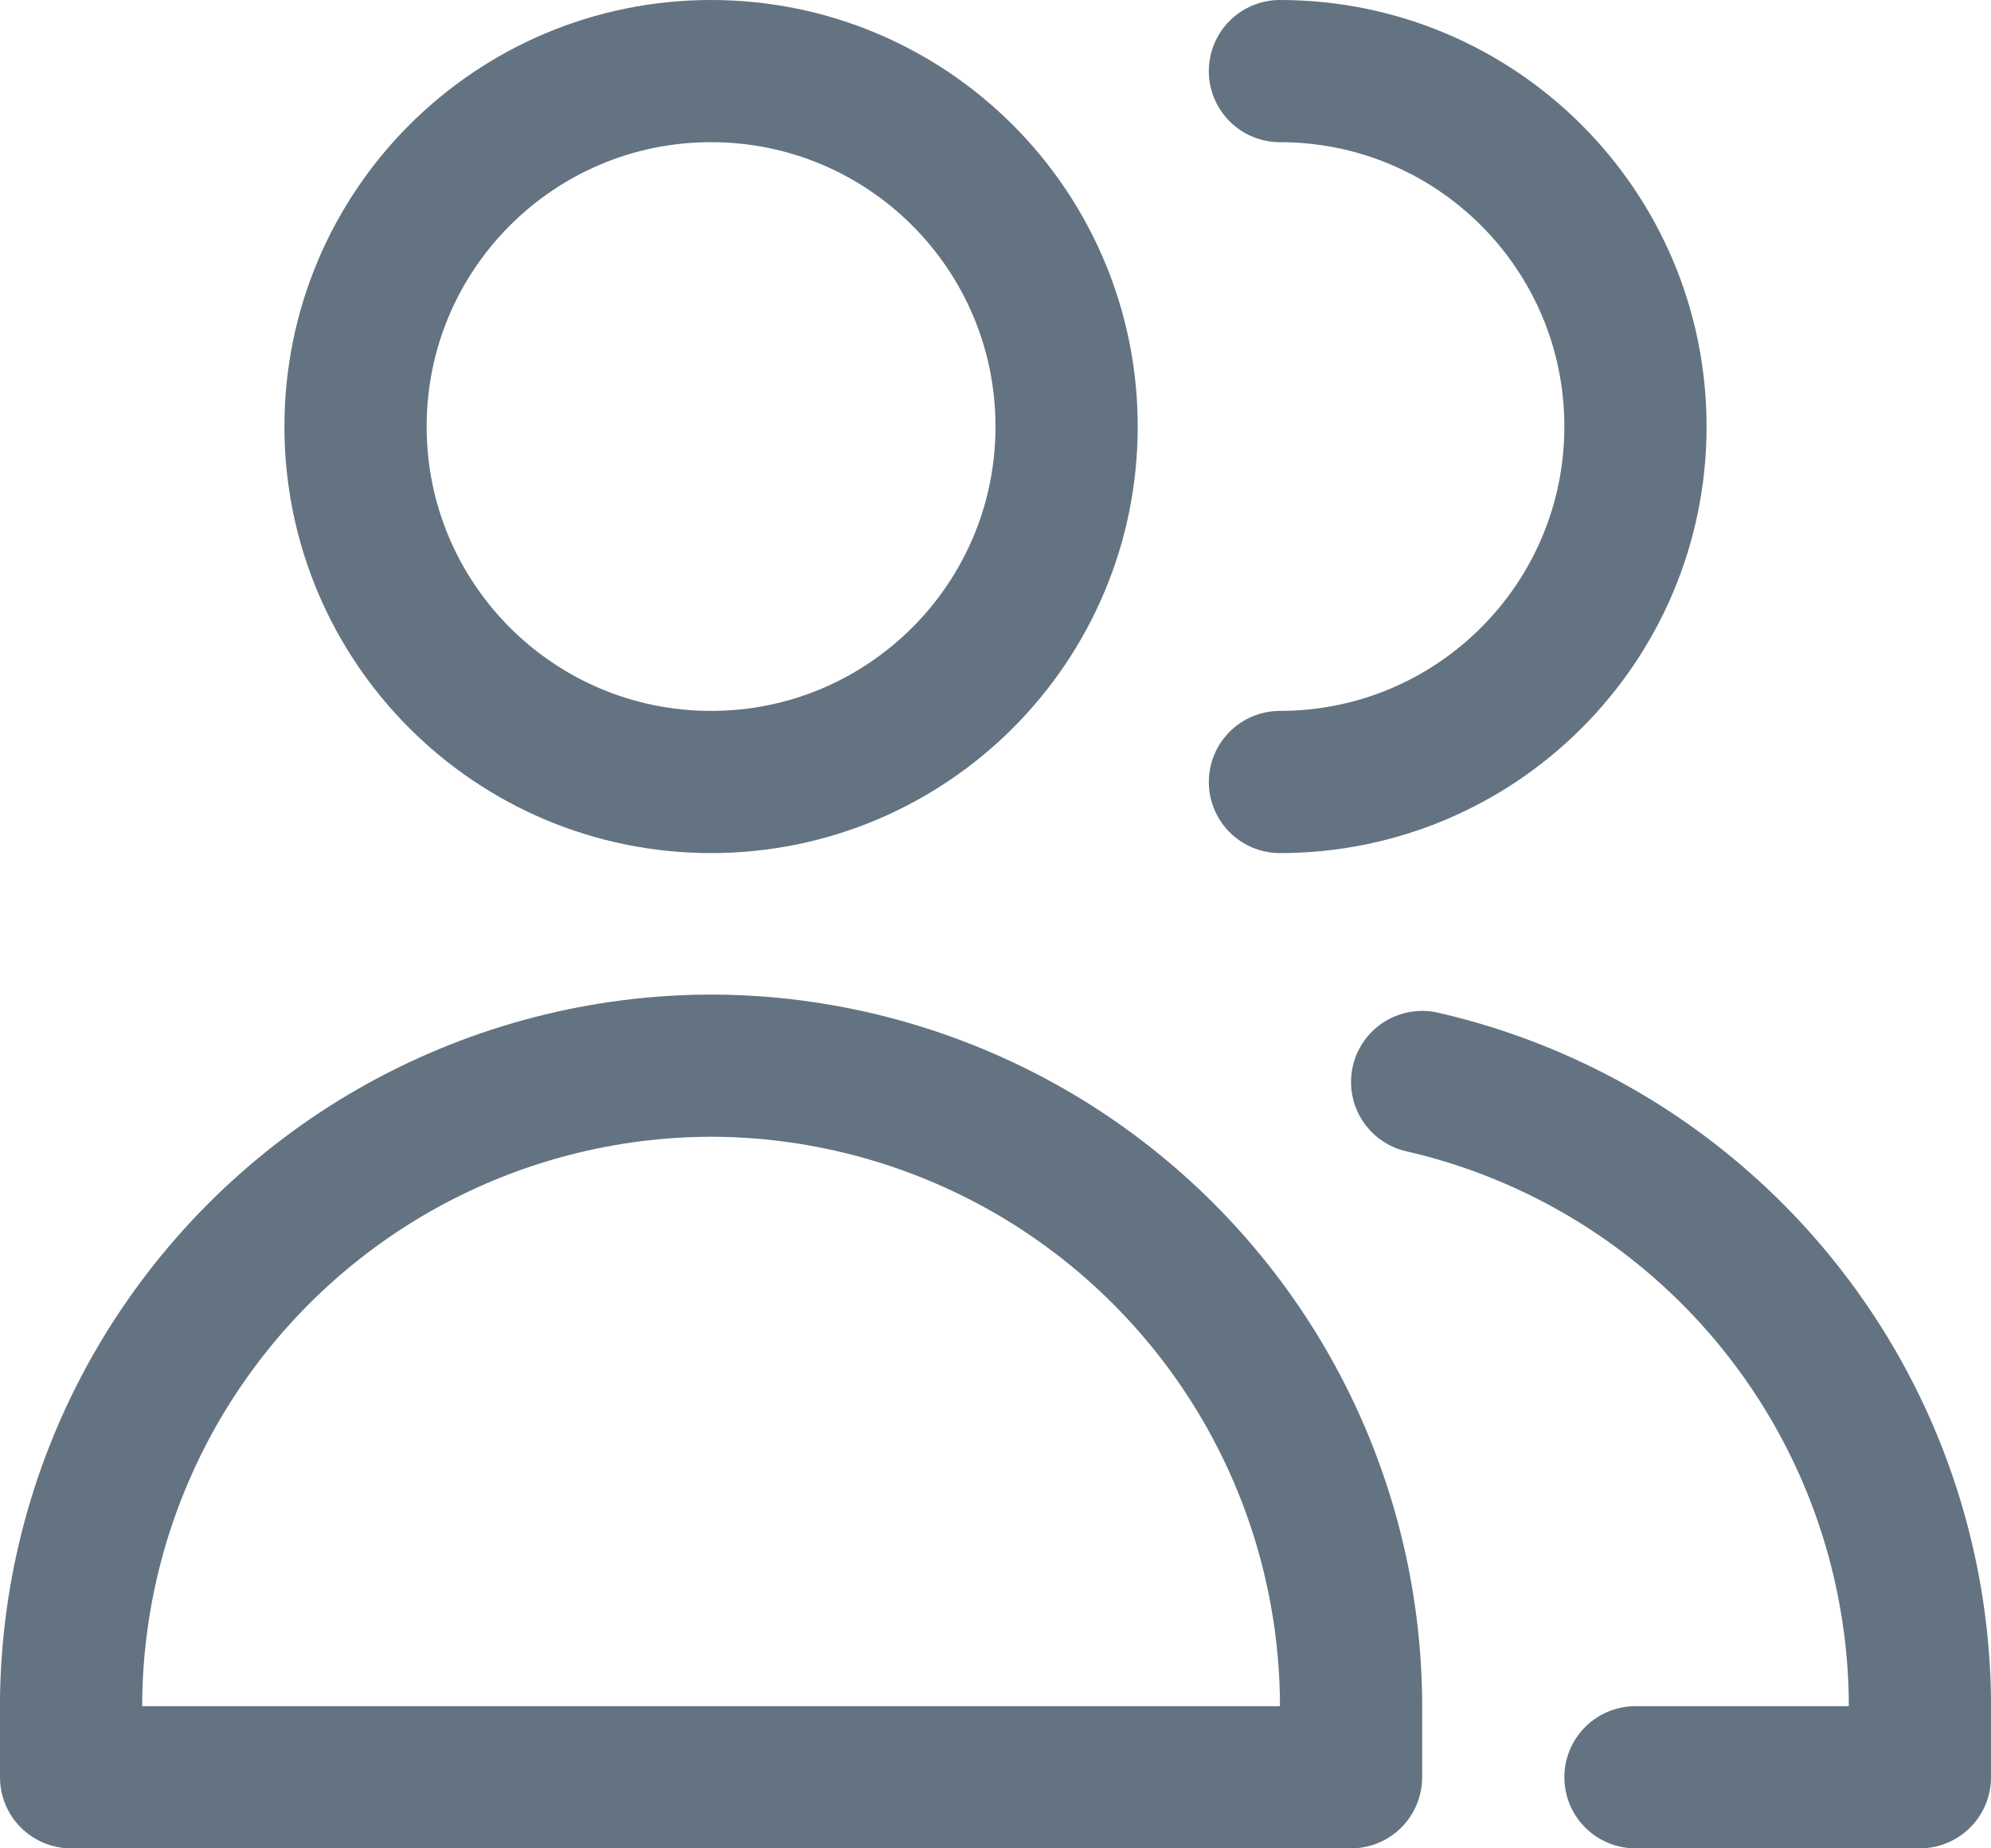 <svg width="14" height="13" viewBox="0 0 14 13" fill="none" xmlns="http://www.w3.org/2000/svg">
<path d="M5 5.5C6.381 5.5 7.5 4.381 7.5 3C7.5 1.619 6.381 0.5 5 0.5C3.619 0.5 2.5 1.619 2.5 3C2.5 4.381 3.619 5.5 5 5.5Z" stroke="#637381" stroke-linecap="round" stroke-linejoin="round"/>
<path d="M0.5 12.5H5H9.5V11.958C9.492 11.196 9.291 10.448 8.916 9.785C8.54 9.121 8.003 8.564 7.354 8.164C6.705 7.765 5.965 7.536 5.204 7.5C5.136 7.497 5.068 7.495 5 7.495C4.932 7.495 4.864 7.497 4.796 7.5C4.035 7.536 3.295 7.765 2.646 8.164C1.997 8.564 1.46 9.121 1.084 9.785C0.709 10.448 0.508 11.196 0.5 11.958V12.5Z" stroke="#637381" stroke-linecap="round" stroke-linejoin="round"/>
<path d="M9 5.5C10.381 5.5 11.5 4.381 11.5 3C11.5 1.619 10.381 0.5 9 0.5" stroke="#637381" stroke-linecap="round" stroke-linejoin="round"/>
<path d="M11.5 12.5H13.5V11.958C13.492 11.196 13.291 10.448 12.916 9.785C12.54 9.121 12.003 8.564 11.354 8.164C10.934 7.906 10.477 7.719 10 7.61" stroke="#637381" stroke-linecap="round" stroke-linejoin="round"/>
</svg>
